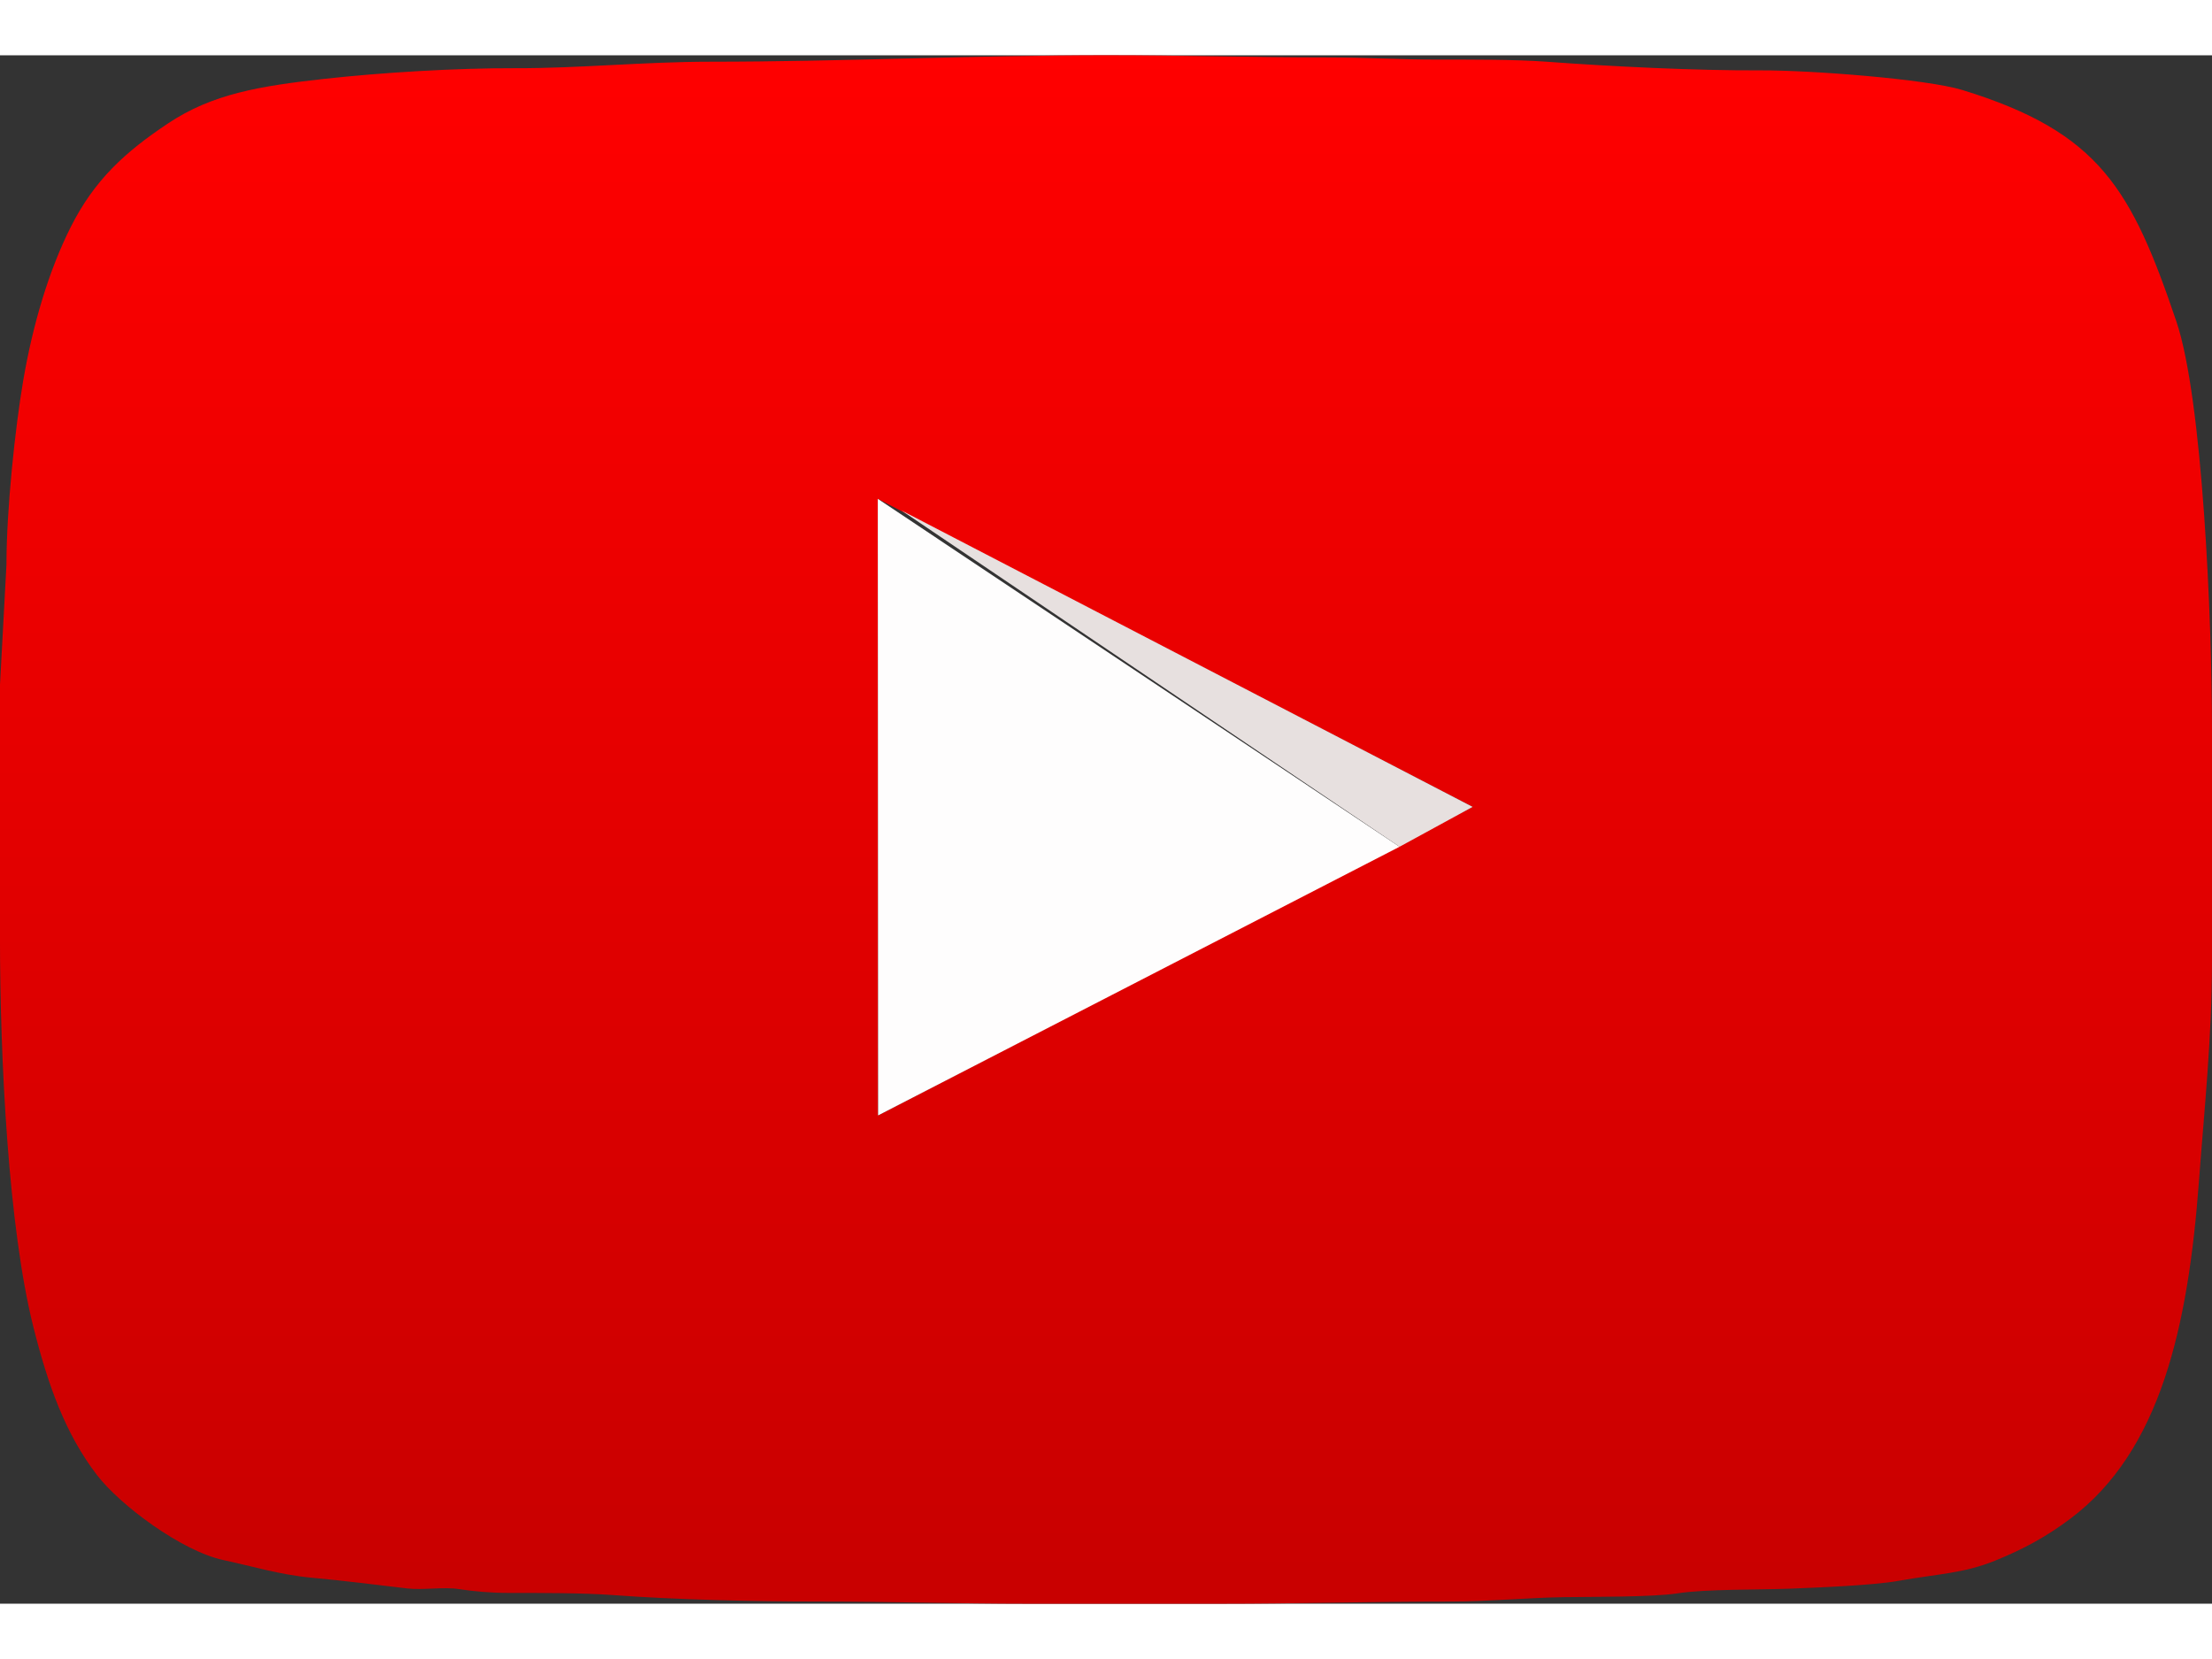 <?xml version="1.0" encoding="UTF-8"?>
<svg xmlns="http://www.w3.org/2000/svg" xml:space="preserve" width="100" height="75" style="shape-rendering:geometricPrecision; text-rendering:geometricPrecision; image-rendering:optimizeQuality; fill-rule:evenodd; clip-rule:evenodd"
viewBox="0 0 100 70"
 xmlns:xlink="http://www.w3.org/1999/xlink">
 <rect x="0" y="0" width="100" height="70" fill="#333333" stroke="none"/>
 <defs>
  <style type="text/css">
   <![CDATA[
    .nc-video-fil2 {fill:#E7E0DF}
    .nc-video-fil1 {fill:#FEFDFD}
    .nc-video-fil0 {fill:url(#nc_gradient)}
   ]]>
  </style>
  <linearGradient id="nc_gradient" gradientUnits="userSpaceOnUse" x1="50" y1="70" x2="50" y2="0">
   <stop offset="0" style="stop-color:#C80000"/>
   <stop offset="1" style="stop-color:red"/>
  </linearGradient>
 </defs>
  <g>
   <path class="nc-video-fil0" d="M66.575 33.977l-26.879 13.949 -0.014 -27.875 26.892 13.927zm-66.282 -10.969l-0.294 5.46 0 11.407c0,5.55 0.384,13.13 1.508,17.607 0.662,2.634 1.444,4.832 2.872,6.695 1.055,1.377 3.843,3.451 5.728,3.852 1.283,0.273 2.563,0.668 3.998,0.798 1.359,0.122 2.896,0.318 4.313,0.484 0.696,0.081 1.64,-0.079 2.323,0.028 0.665,0.104 1.468,0.175 2.273,0.174 1.319,-0.001 3.341,-0.005 4.702,0.097 2.792,0.208 6.406,0.294 9.304,0.293 3.247,-0.001 6.216,0.098 9.501,0.098l8.619 0c3.61,0 6.903,-0.099 10.48,-0.098 1.579,0.001 3.548,-0.178 5.089,-0.199 1.251,-0.017 4.03,-0 5.118,-0.171 1.267,-0.198 3.706,-0.159 5.076,-0.212 1.203,-0.047 3.785,-0.148 4.933,-0.355 1.738,-0.313 2.924,-0.328 4.369,-0.916 1.302,-0.53 2.318,-1.088 3.389,-1.891 4.074,-3.057 5.328,-8.672 5.817,-15.268 0.236,-3.185 0.588,-6.474 0.588,-9.944 0,-3.51 0,-7.019 0,-10.529 0,-4.896 -0.423,-14.885 -1.609,-18.385 -2.03,-5.992 -3.477,-8.558 -9.667,-10.461 -1.641,-0.505 -6.917,-0.9 -9.096,-0.89 -2.933,0.013 -6.788,-0.174 -9.696,-0.391 -1.44,-0.107 -3.487,-0.097 -4.898,-0.097 -1.78,0 -3.302,-0.098 -4.995,-0.098 -3.446,0 -6.597,-0.098 -9.99,-0.098 -5.971,0 -12.087,0.293 -17.924,0.292 -2.981,-0 -5.975,0.303 -8.815,0.293 -2.704,-0.01 -6.102,0.201 -8.626,0.48 -2.961,0.327 -5.086,0.683 -7.085,2.015 -1.931,1.286 -3.325,2.547 -4.401,4.686 -0.991,1.972 -1.714,4.406 -2.146,6.931 -0.371,2.168 -0.759,5.864 -0.759,8.311z"/>
   <polygon class="nc-video-fil1" points="39.697,47.926 63.271,35.78 39.683,20.051 "/>
   <polygon class="nc-video-fil2" points="63.271,35.78 66.575,33.977 40.744,20.571 "/>
  </g>
</svg>
